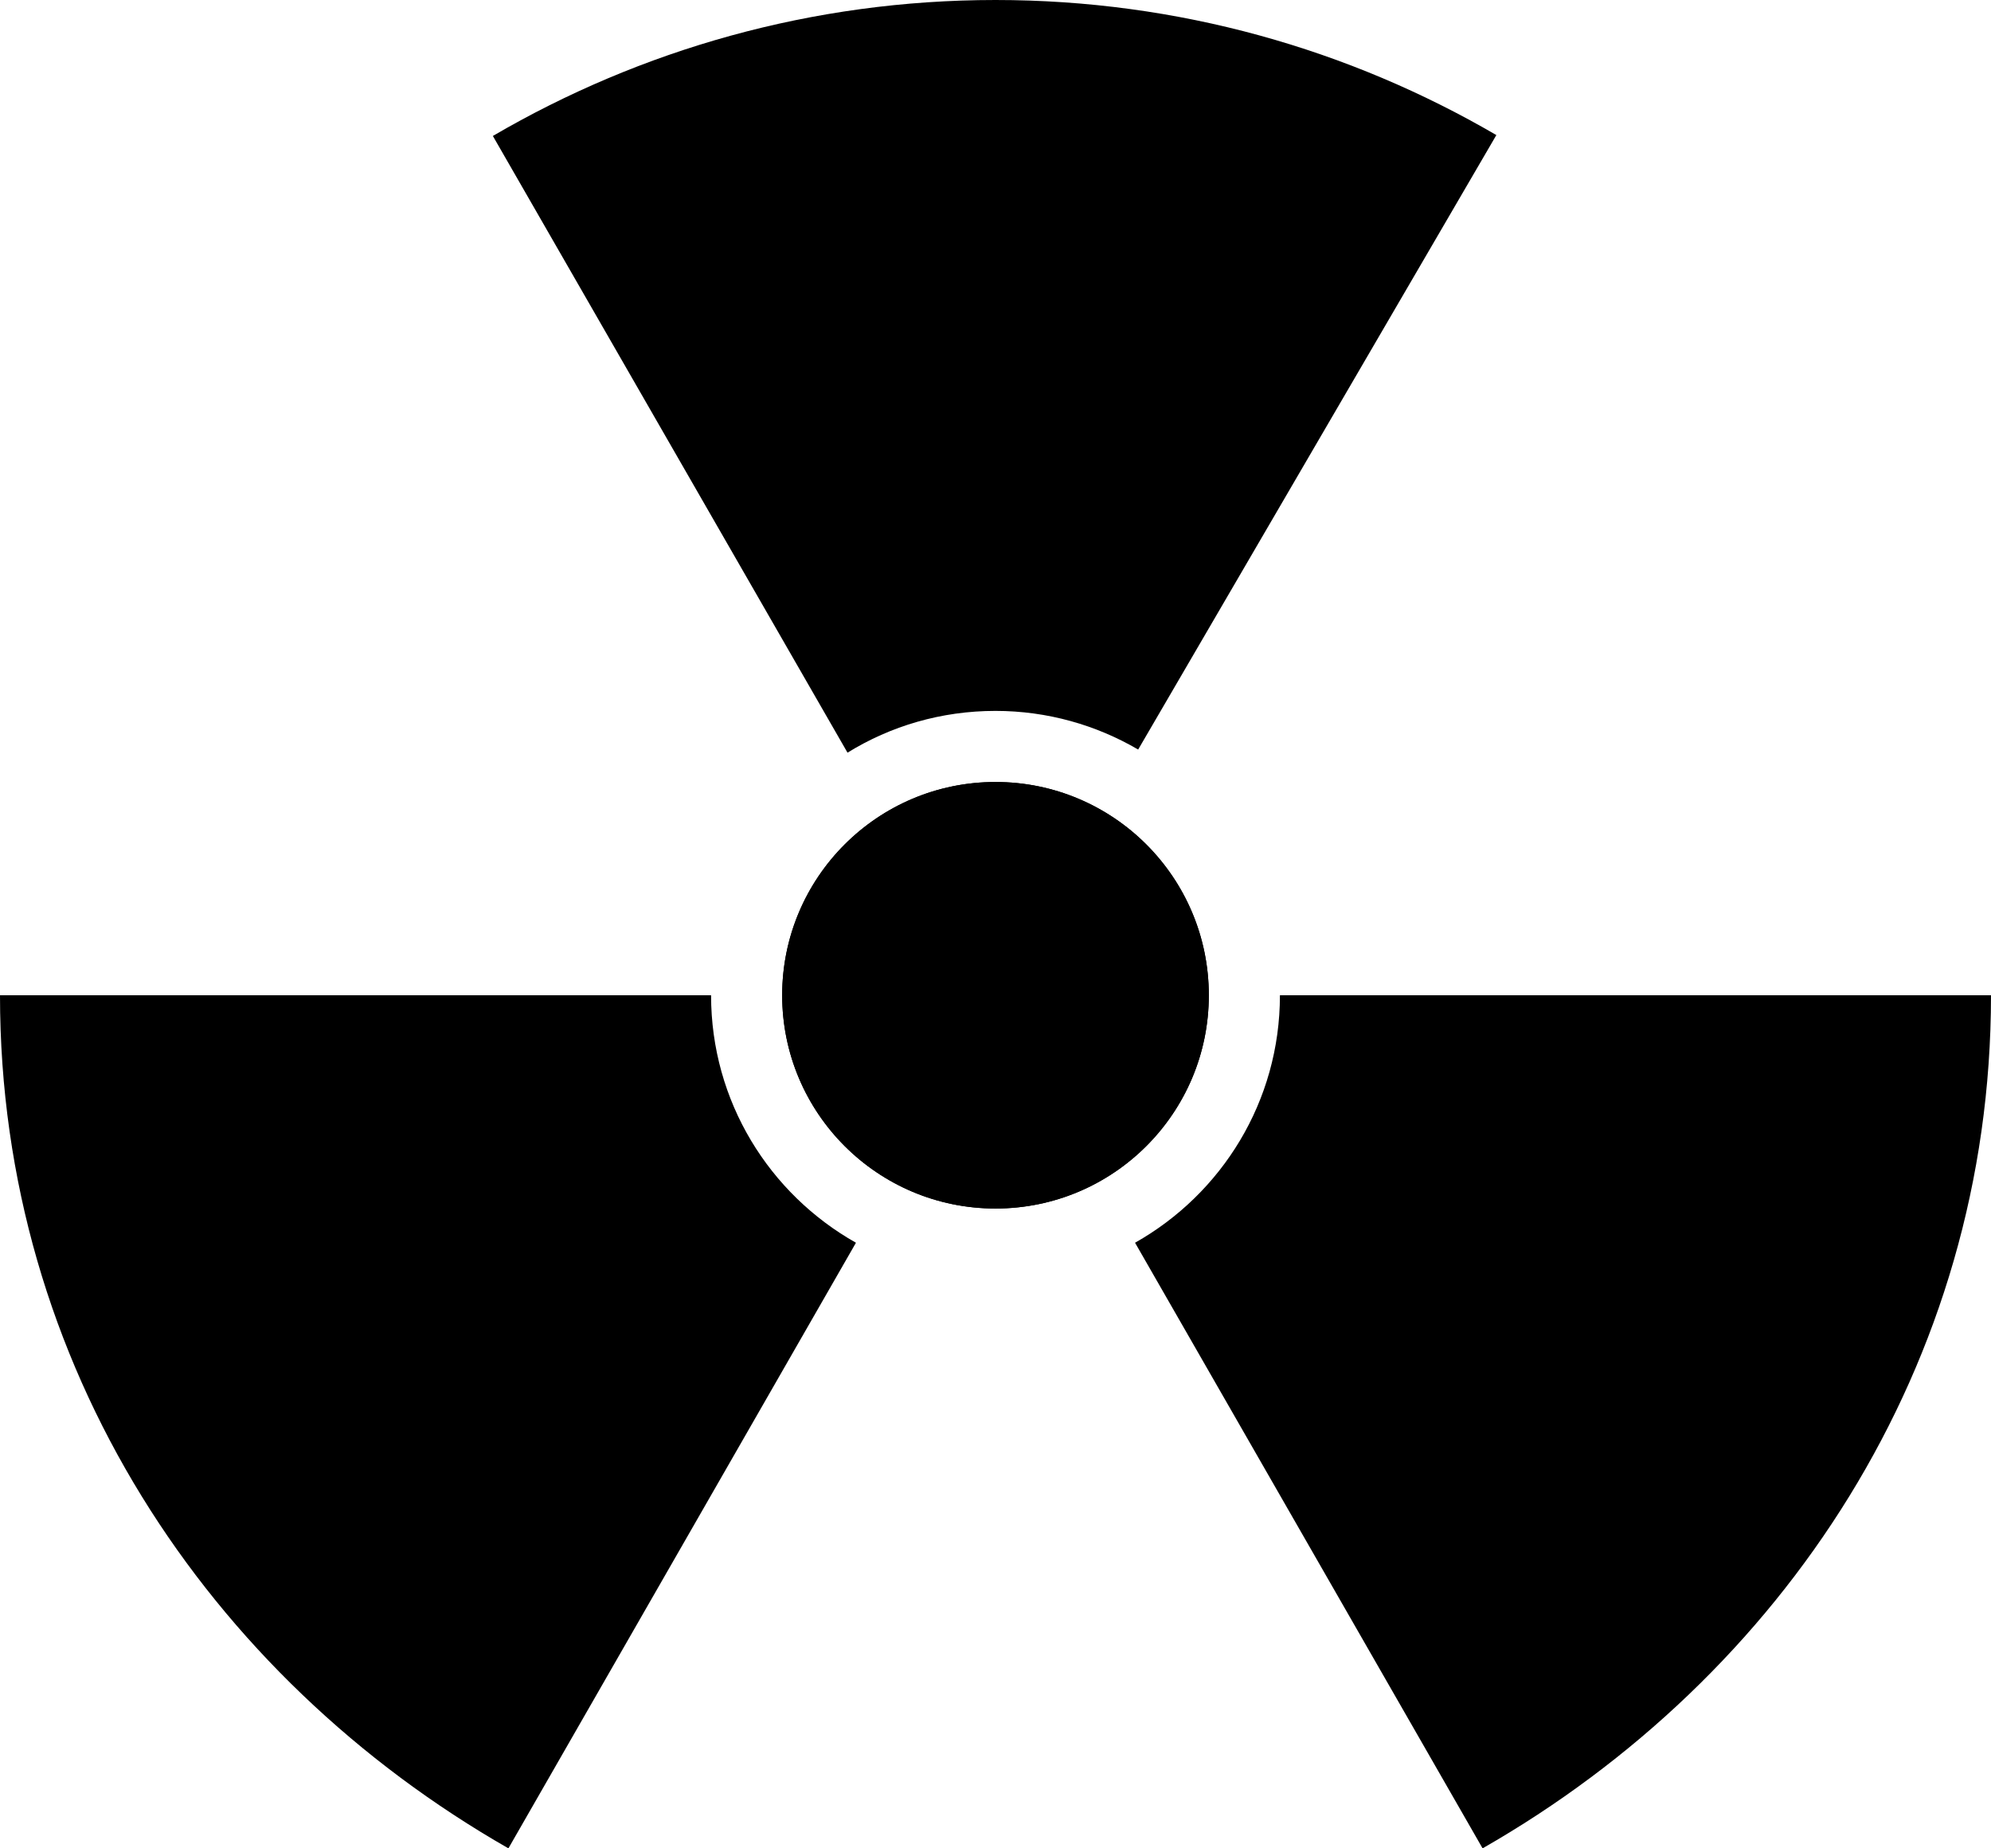 <svg xmlns="http://www.w3.org/2000/svg" viewBox="0 0 448 416"><g transform="translate(-32 -48)"><circle cx="256" cy="272" r="48"/><circle cx="256" cy="272" r="48"/><path d="M480 272H320c0 23.9-13.1 44.7-32.6 55.7L365.6 464C433.1 425.4 480 355.3 480 272zm-224-64c11.7 0 22.7 3.2 32.1 8.7l80.6-138.3C335.6 59.1 297.1 48 256 48c-41.2 0-79.9 11.2-113.1 30.6l79.8 138.8c9.7-6 21.1-9.4 33.3-9.4zm-64 64H32c0 83.3 46.9 153.4 114.4 192l78.2-136.3c-19.5-11-32.6-31.8-32.6-55.7z"/></g></svg>